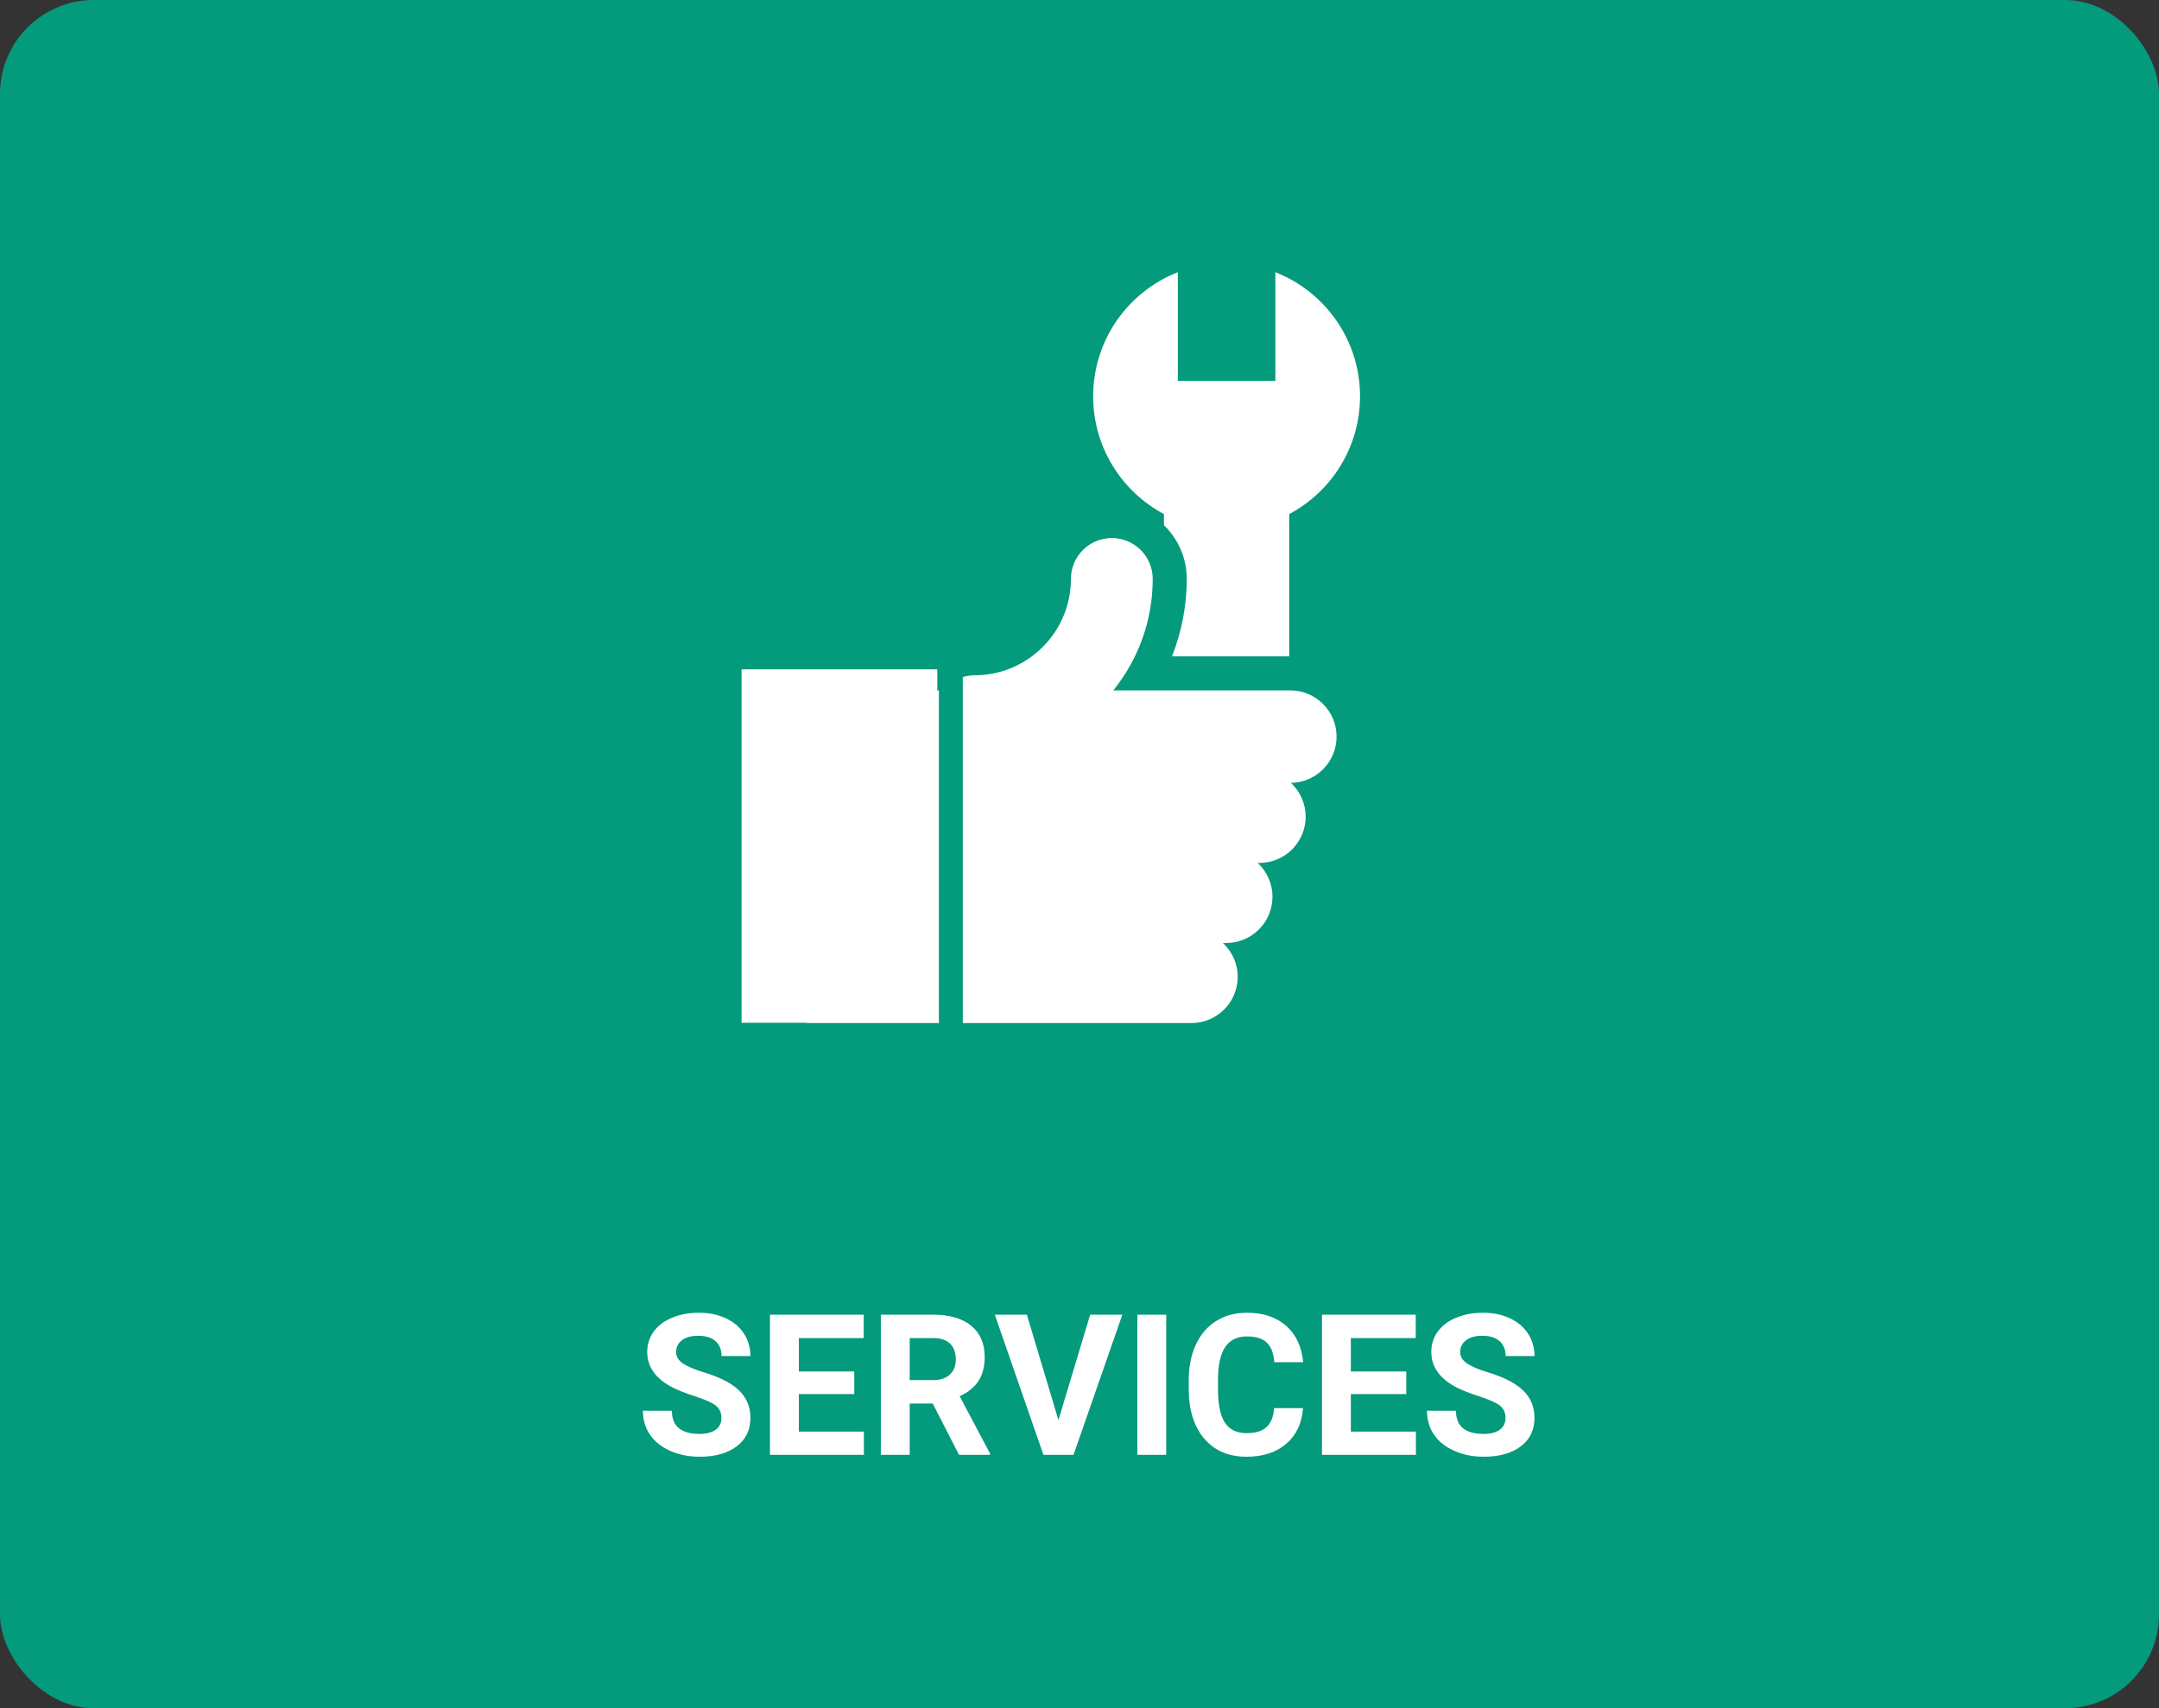 <?xml version="1.0" encoding="UTF-8"?>
<svg width="230px" height="182px" viewBox="0 0 230 182" version="1.1" xmlns="http://www.w3.org/2000/svg" xmlns:xlink="http://www.w3.org/1999/xlink">
    <rect x="0" y="0" width="230" height="182" fill="#333333" stroke="none"/>
    <!-- Generator: Sketch 54.1 (76490) - https://sketchapp.com -->
    <title>Group 3</title>
    <desc>Created with Sketch.</desc>
    <g id="Page-1" stroke="none" stroke-width="1" fill="none" fill-rule="evenodd">
        <g id="Desktop-HD-Copy-3" transform="translate(-729, -682)">
            <g id="Group-3" transform="translate(729, 682)">
                <rect id="Rectangle-Copy-3" fill="#049A7C" x="5.68434189e-14" y="0" width="230" height="182" rx="10"></rect>
                <path d="M123.996,54.772 C119.51,52.38 116.454,47.66 116.454,42.222 C116.454,36.206 120.196,31.076 125.476,29 L125.476,40.582 L135.864,40.582 L135.864,29 C141.143,31.076 144.885,36.207 144.885,42.222 C144.885,47.66 141.829,52.381 137.343,54.772 L137.343,69.93 L124.853,69.93 C125.884,67.313 126.427,64.511 126.427,61.68 C126.427,59.436 125.492,57.409 123.996,55.957 L123.996,54.772 Z M131.852,104.073 C131.852,106.794 129.646,109 126.924,109 L102.568,109 L102.568,72.14 C102.964,72.019 103.383,71.947 103.821,71.947 C109.482,71.947 114.087,67.341 114.087,61.681 C114.087,59.275 116.037,57.324 118.444,57.324 C120.85,57.324 122.8,59.275 122.8,61.681 C122.8,66.173 121.223,70.301 118.604,73.556 L137.459,73.556 C140.18,73.556 142.386,75.762 142.386,78.483 C142.386,81.184 140.211,83.375 137.516,83.407 C138.484,84.308 139.093,85.588 139.093,87.013 C139.093,89.734 136.887,91.94 134.166,91.94 L133.983,91.94 C134.949,92.84 135.557,94.119 135.557,95.543 C135.557,98.264 133.351,100.47 130.63,100.47 L130.279,100.47 C131.245,101.37 131.852,102.649 131.852,104.073 Z M86.277,109 C86.096,109 85.917,108.988 85.741,108.97 L79,108.97 L79,71.312 L98.944,71.312 L99.851,71.312 L99.851,73.555 L100.021,73.555 L100.021,109 L98.944,109 L86.277,109 Z" id="Combined-Shape" fill="#FFFFFF" fill-rule="nonzero"></path>
                <path d="M76.856,151.083 C76.856,150.502 76.651,150.056 76.24,149.745 C75.83,149.434 75.092,149.106 74.026,148.76 C72.959,148.415 72.115,148.075 71.493,147.74 C69.798,146.824 68.95,145.59 68.95,144.039 C68.95,143.232 69.177,142.512 69.632,141.88 C70.086,141.248 70.739,140.754 71.59,140.398 C72.441,140.043 73.397,139.865 74.456,139.865 C75.523,139.865 76.473,140.058 77.307,140.445 C78.141,140.831 78.789,141.376 79.25,142.08 C79.711,142.784 79.942,143.584 79.942,144.479 L76.866,144.479 C76.866,143.796 76.651,143.264 76.22,142.885 C75.789,142.506 75.184,142.316 74.405,142.316 C73.653,142.316 73.069,142.475 72.652,142.793 C72.235,143.111 72.026,143.529 72.026,144.049 C72.026,144.534 72.271,144.941 72.759,145.269 C73.248,145.597 73.968,145.905 74.918,146.192 C76.668,146.718 77.943,147.371 78.742,148.15 C79.542,148.93 79.942,149.9 79.942,151.062 C79.942,152.354 79.453,153.368 78.476,154.103 C77.498,154.838 76.182,155.205 74.528,155.205 C73.38,155.205 72.334,154.995 71.39,154.574 C70.447,154.154 69.728,153.578 69.232,152.847 C68.736,152.115 68.489,151.268 68.489,150.304 L71.575,150.304 C71.575,151.951 72.559,152.775 74.528,152.775 C75.26,152.775 75.83,152.626 76.24,152.329 C76.651,152.031 76.856,151.616 76.856,151.083 Z M91.006,148.53 L85.1,148.53 L85.1,152.529 L92.031,152.529 L92.031,155 L82.024,155 L82.024,140.07 L92.011,140.07 L92.011,142.562 L85.1,142.562 L85.1,146.12 L91.006,146.12 L91.006,148.53 Z M99.363,149.535 L96.912,149.535 L96.912,155 L93.836,155 L93.836,140.07 L99.384,140.07 C101.147,140.07 102.508,140.463 103.465,141.25 C104.422,142.036 104.9,143.146 104.9,144.582 C104.9,145.601 104.68,146.45 104.239,147.13 C103.798,147.81 103.13,148.352 102.234,148.755 L105.464,154.856 L105.464,155 L102.162,155 L99.363,149.535 Z M96.912,147.043 L99.394,147.043 C100.166,147.043 100.764,146.846 101.188,146.453 C101.612,146.06 101.824,145.519 101.824,144.828 C101.824,144.124 101.624,143.57 101.224,143.167 C100.824,142.764 100.211,142.562 99.384,142.562 L96.912,142.562 L96.912,147.043 Z M112.755,151.298 L116.138,140.07 L119.563,140.07 L114.365,155 L111.155,155 L105.977,140.07 L109.391,140.07 L112.755,151.298 Z M124.239,155 L121.163,155 L121.163,140.07 L124.239,140.07 L124.239,155 Z M138.81,150.027 C138.694,151.633 138.101,152.898 137.031,153.821 C135.961,154.744 134.551,155.205 132.801,155.205 C130.887,155.205 129.381,154.561 128.284,153.272 C127.187,151.984 126.638,150.215 126.638,147.966 L126.638,147.053 C126.638,145.618 126.891,144.353 127.397,143.259 C127.903,142.166 128.626,141.326 129.566,140.742 C130.506,140.157 131.598,139.865 132.842,139.865 C134.565,139.865 135.952,140.327 137.005,141.25 C138.058,142.172 138.666,143.468 138.83,145.136 L135.754,145.136 C135.679,144.172 135.411,143.473 134.949,143.039 C134.488,142.605 133.785,142.388 132.842,142.388 C131.817,142.388 131.049,142.755 130.54,143.49 C130.031,144.225 129.769,145.365 129.756,146.91 L129.756,148.038 C129.756,149.651 130,150.83 130.489,151.575 C130.978,152.32 131.748,152.693 132.801,152.693 C133.751,152.693 134.46,152.476 134.929,152.042 C135.397,151.608 135.665,150.936 135.734,150.027 L138.81,150.027 Z M149.812,148.53 L143.906,148.53 L143.906,152.529 L150.838,152.529 L150.838,155 L140.83,155 L140.83,140.07 L150.817,140.07 L150.817,142.562 L143.906,142.562 L143.906,146.12 L149.812,146.12 L149.812,148.53 Z M160.384,151.083 C160.384,150.502 160.179,150.056 159.769,149.745 C159.359,149.434 158.62,149.106 157.554,148.76 C156.488,148.415 155.643,148.075 155.021,147.74 C153.326,146.824 152.478,145.59 152.478,144.039 C152.478,143.232 152.706,142.512 153.16,141.88 C153.615,141.248 154.268,140.754 155.119,140.398 C155.97,140.043 156.925,139.865 157.985,139.865 C159.051,139.865 160.001,140.058 160.835,140.445 C161.669,140.831 162.317,141.376 162.778,142.08 C163.24,142.784 163.47,143.584 163.47,144.479 L160.394,144.479 C160.394,143.796 160.179,143.264 159.748,142.885 C159.318,142.506 158.713,142.316 157.933,142.316 C157.181,142.316 156.597,142.475 156.18,142.793 C155.763,143.111 155.554,143.529 155.554,144.049 C155.554,144.534 155.799,144.941 156.288,145.269 C156.776,145.597 157.496,145.905 158.446,146.192 C160.196,146.718 161.471,147.371 162.271,148.15 C163.071,148.93 163.47,149.9 163.47,151.062 C163.47,152.354 162.982,153.368 162.004,154.103 C161.027,154.838 159.711,155.205 158.056,155.205 C156.908,155.205 155.862,154.995 154.919,154.574 C153.975,154.154 153.256,153.578 152.76,152.847 C152.265,152.115 152.017,151.268 152.017,150.304 L155.103,150.304 C155.103,151.951 156.088,152.775 158.056,152.775 C158.788,152.775 159.359,152.626 159.769,152.329 C160.179,152.031 160.384,151.616 160.384,151.083 Z" id="SERVICES" fill="#FFFFFF" fill-rule="nonzero"></path>
            </g>
        </g>
    </g>
</svg>